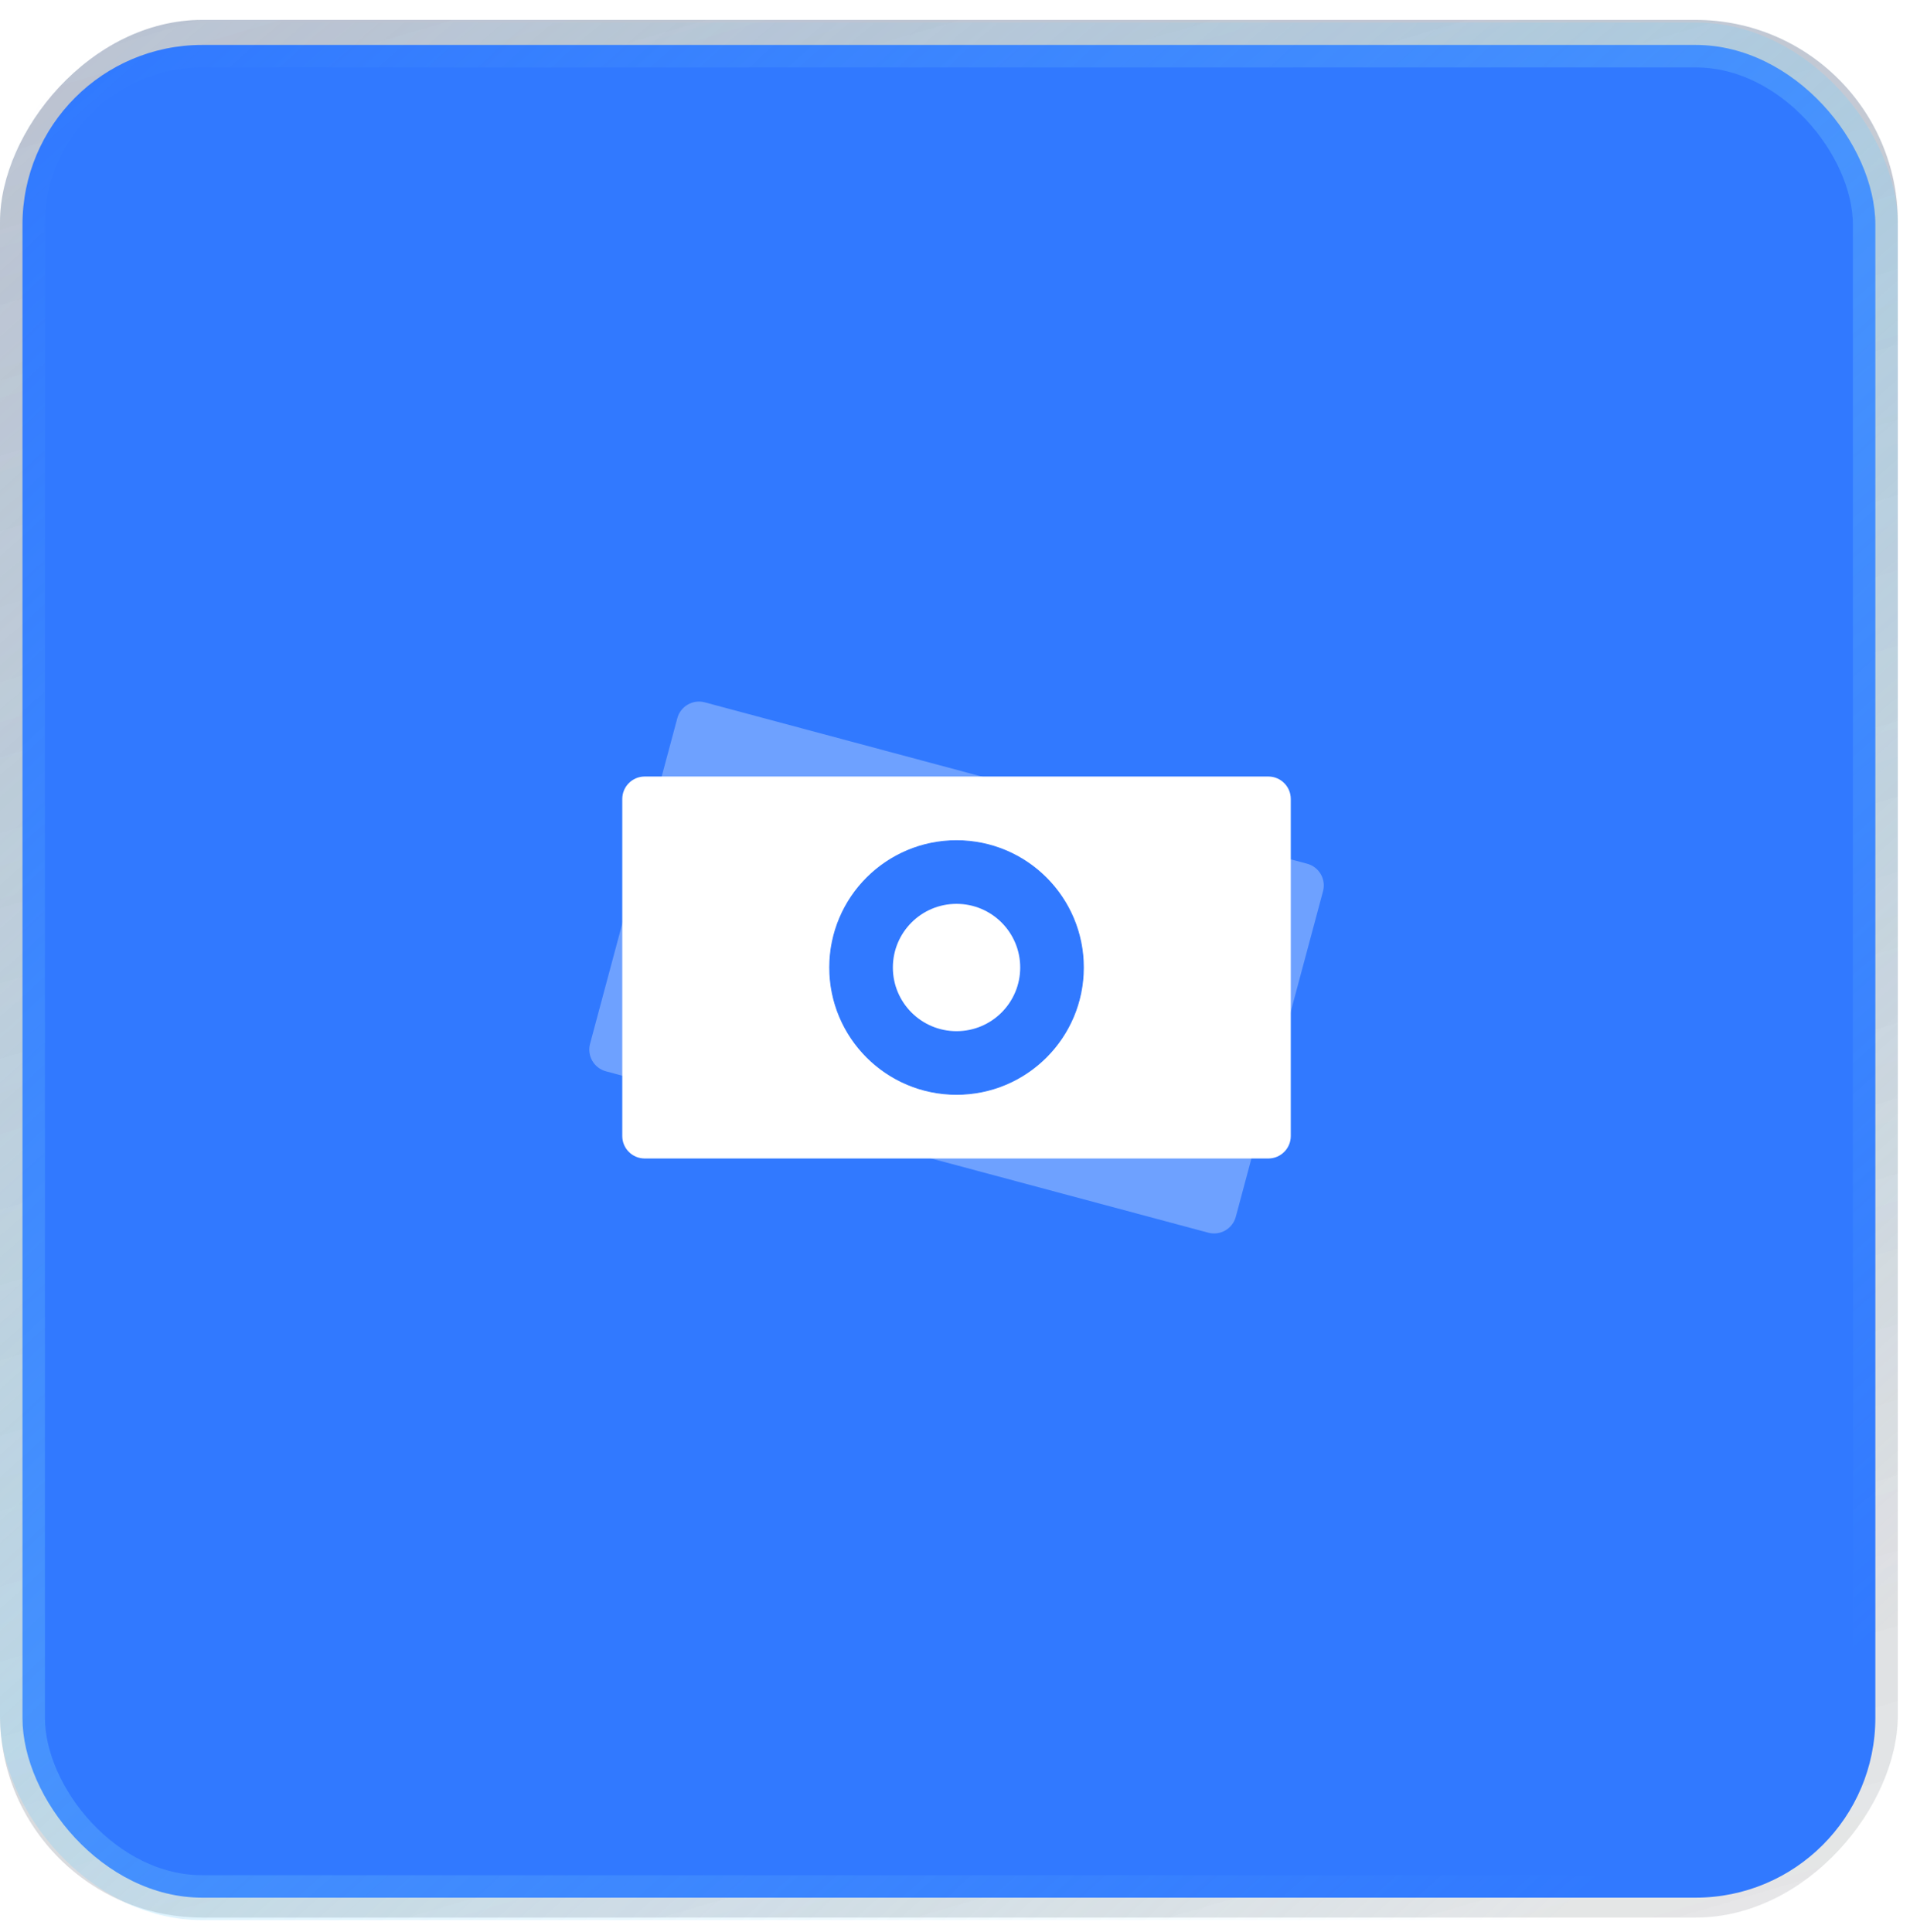 <svg width="85" height="86" viewBox="0 0 85 86" fill="none" xmlns="http://www.w3.org/2000/svg">
<g filter="url(#filter0_b_1014_22905)">
<rect width="84.458" height="84.458" rx="9" transform="matrix(1 0 0 -1 0 85.344)" fill="url(#paint0_linear_1014_22905)" fill-opacity="0.4"/>
</g>
<g filter="url(#filter1_b_1014_22905)">
<rect width="84.458" height="84.458" rx="9" transform="matrix(1 0 0 -1 0 85.344)" fill="url(#paint1_linear_1014_22905)" fill-opacity="0.4"/>
</g>
<rect x="1" y="2" width="82.458" height="82.458" rx="8" fill="#3179FF" stroke="url(#paint2_linear_1014_22905)" stroke-width="2"/>
<path opacity="0.3" fill-rule="evenodd" clip-rule="evenodd" d="M31.366 31.259C30.833 31.116 30.285 31.433 30.142 31.966L26.259 46.455C26.116 46.988 26.433 47.537 26.966 47.68L53.771 54.862C54.304 55.005 54.853 54.688 54.996 54.155L58.878 39.666C59.021 39.132 58.704 38.584 58.171 38.441L31.366 31.259ZM48.042 44.527C47.232 47.55 44.125 49.344 41.102 48.534C38.079 47.724 36.285 44.617 37.095 41.594C37.905 38.571 41.012 36.777 44.035 37.587C47.058 38.397 48.852 41.504 48.042 44.527Z" fill="white"/>
<path fill-rule="evenodd" clip-rule="evenodd" d="M28.693 34.56C28.141 34.56 27.693 35.008 27.693 35.56V50.56C27.693 51.113 28.141 51.56 28.693 51.56H56.443C56.996 51.56 57.443 51.113 57.443 50.56V35.56C57.443 35.008 56.996 34.56 56.443 34.56H28.693ZM48.235 43.06C48.235 46.19 45.698 48.727 42.568 48.727C39.439 48.727 36.902 46.19 36.902 43.06C36.902 39.931 39.439 37.394 42.568 37.394C45.698 37.394 48.235 39.931 48.235 43.06ZM42.568 45.894C44.133 45.894 45.402 44.625 45.402 43.06C45.402 41.496 44.133 40.227 42.568 40.227C41.004 40.227 39.735 41.496 39.735 43.06C39.735 44.625 41.004 45.894 42.568 45.894Z" fill="white"/>
<defs>
<filter id="filter0_b_1014_22905" x="-42" y="-41.114" width="168.459" height="168.458" filterUnits="userSpaceOnUse" color-interpolation-filters="sRGB">
<feFlood flood-opacity="0" result="BackgroundImageFix"/>
<feGaussianBlur in="BackgroundImage" stdDeviation="21"/>
<feComposite in2="SourceAlpha" operator="in" result="effect1_backgroundBlur_1014_22905"/>
<feBlend mode="normal" in="SourceGraphic" in2="effect1_backgroundBlur_1014_22905" result="shape"/>
</filter>
<filter id="filter1_b_1014_22905" x="-42" y="-41.114" width="168.459" height="168.458" filterUnits="userSpaceOnUse" color-interpolation-filters="sRGB">
<feFlood flood-opacity="0" result="BackgroundImageFix"/>
<feGaussianBlur in="BackgroundImage" stdDeviation="21"/>
<feComposite in2="SourceAlpha" operator="in" result="effect1_backgroundBlur_1014_22905"/>
<feBlend mode="normal" in="SourceGraphic" in2="effect1_backgroundBlur_1014_22905" result="shape"/>
</filter>
<linearGradient id="paint0_linear_1014_22905" x1="-4.902" y1="-72.259" x2="-98.314" y2="242.127" gradientUnits="userSpaceOnUse">
<stop stop-color="#040505" stop-opacity="0"/>
<stop offset="1" stop-color="#6299FF"/>
<stop offset="1"/>
</linearGradient>
<linearGradient id="paint1_linear_1014_22905" x1="-4.902" y1="-72.259" x2="-98.314" y2="242.127" gradientUnits="userSpaceOnUse">
<stop stop-color="#040505" stop-opacity="0"/>
<stop offset="1" stop-color="#6299FF"/>
<stop offset="1"/>
</linearGradient>
<linearGradient id="paint2_linear_1014_22905" x1="4.223" y1="1" x2="74.806" y2="80.632" gradientUnits="userSpaceOnUse">
<stop stop-color="#7BD0FA" stop-opacity="0"/>
<stop offset="0.525" stop-color="#7BD0FA" stop-opacity="0.3"/>
<stop offset="1" stop-color="#7BD0FA" stop-opacity="0"/>
</linearGradient>
</defs>
</svg>
